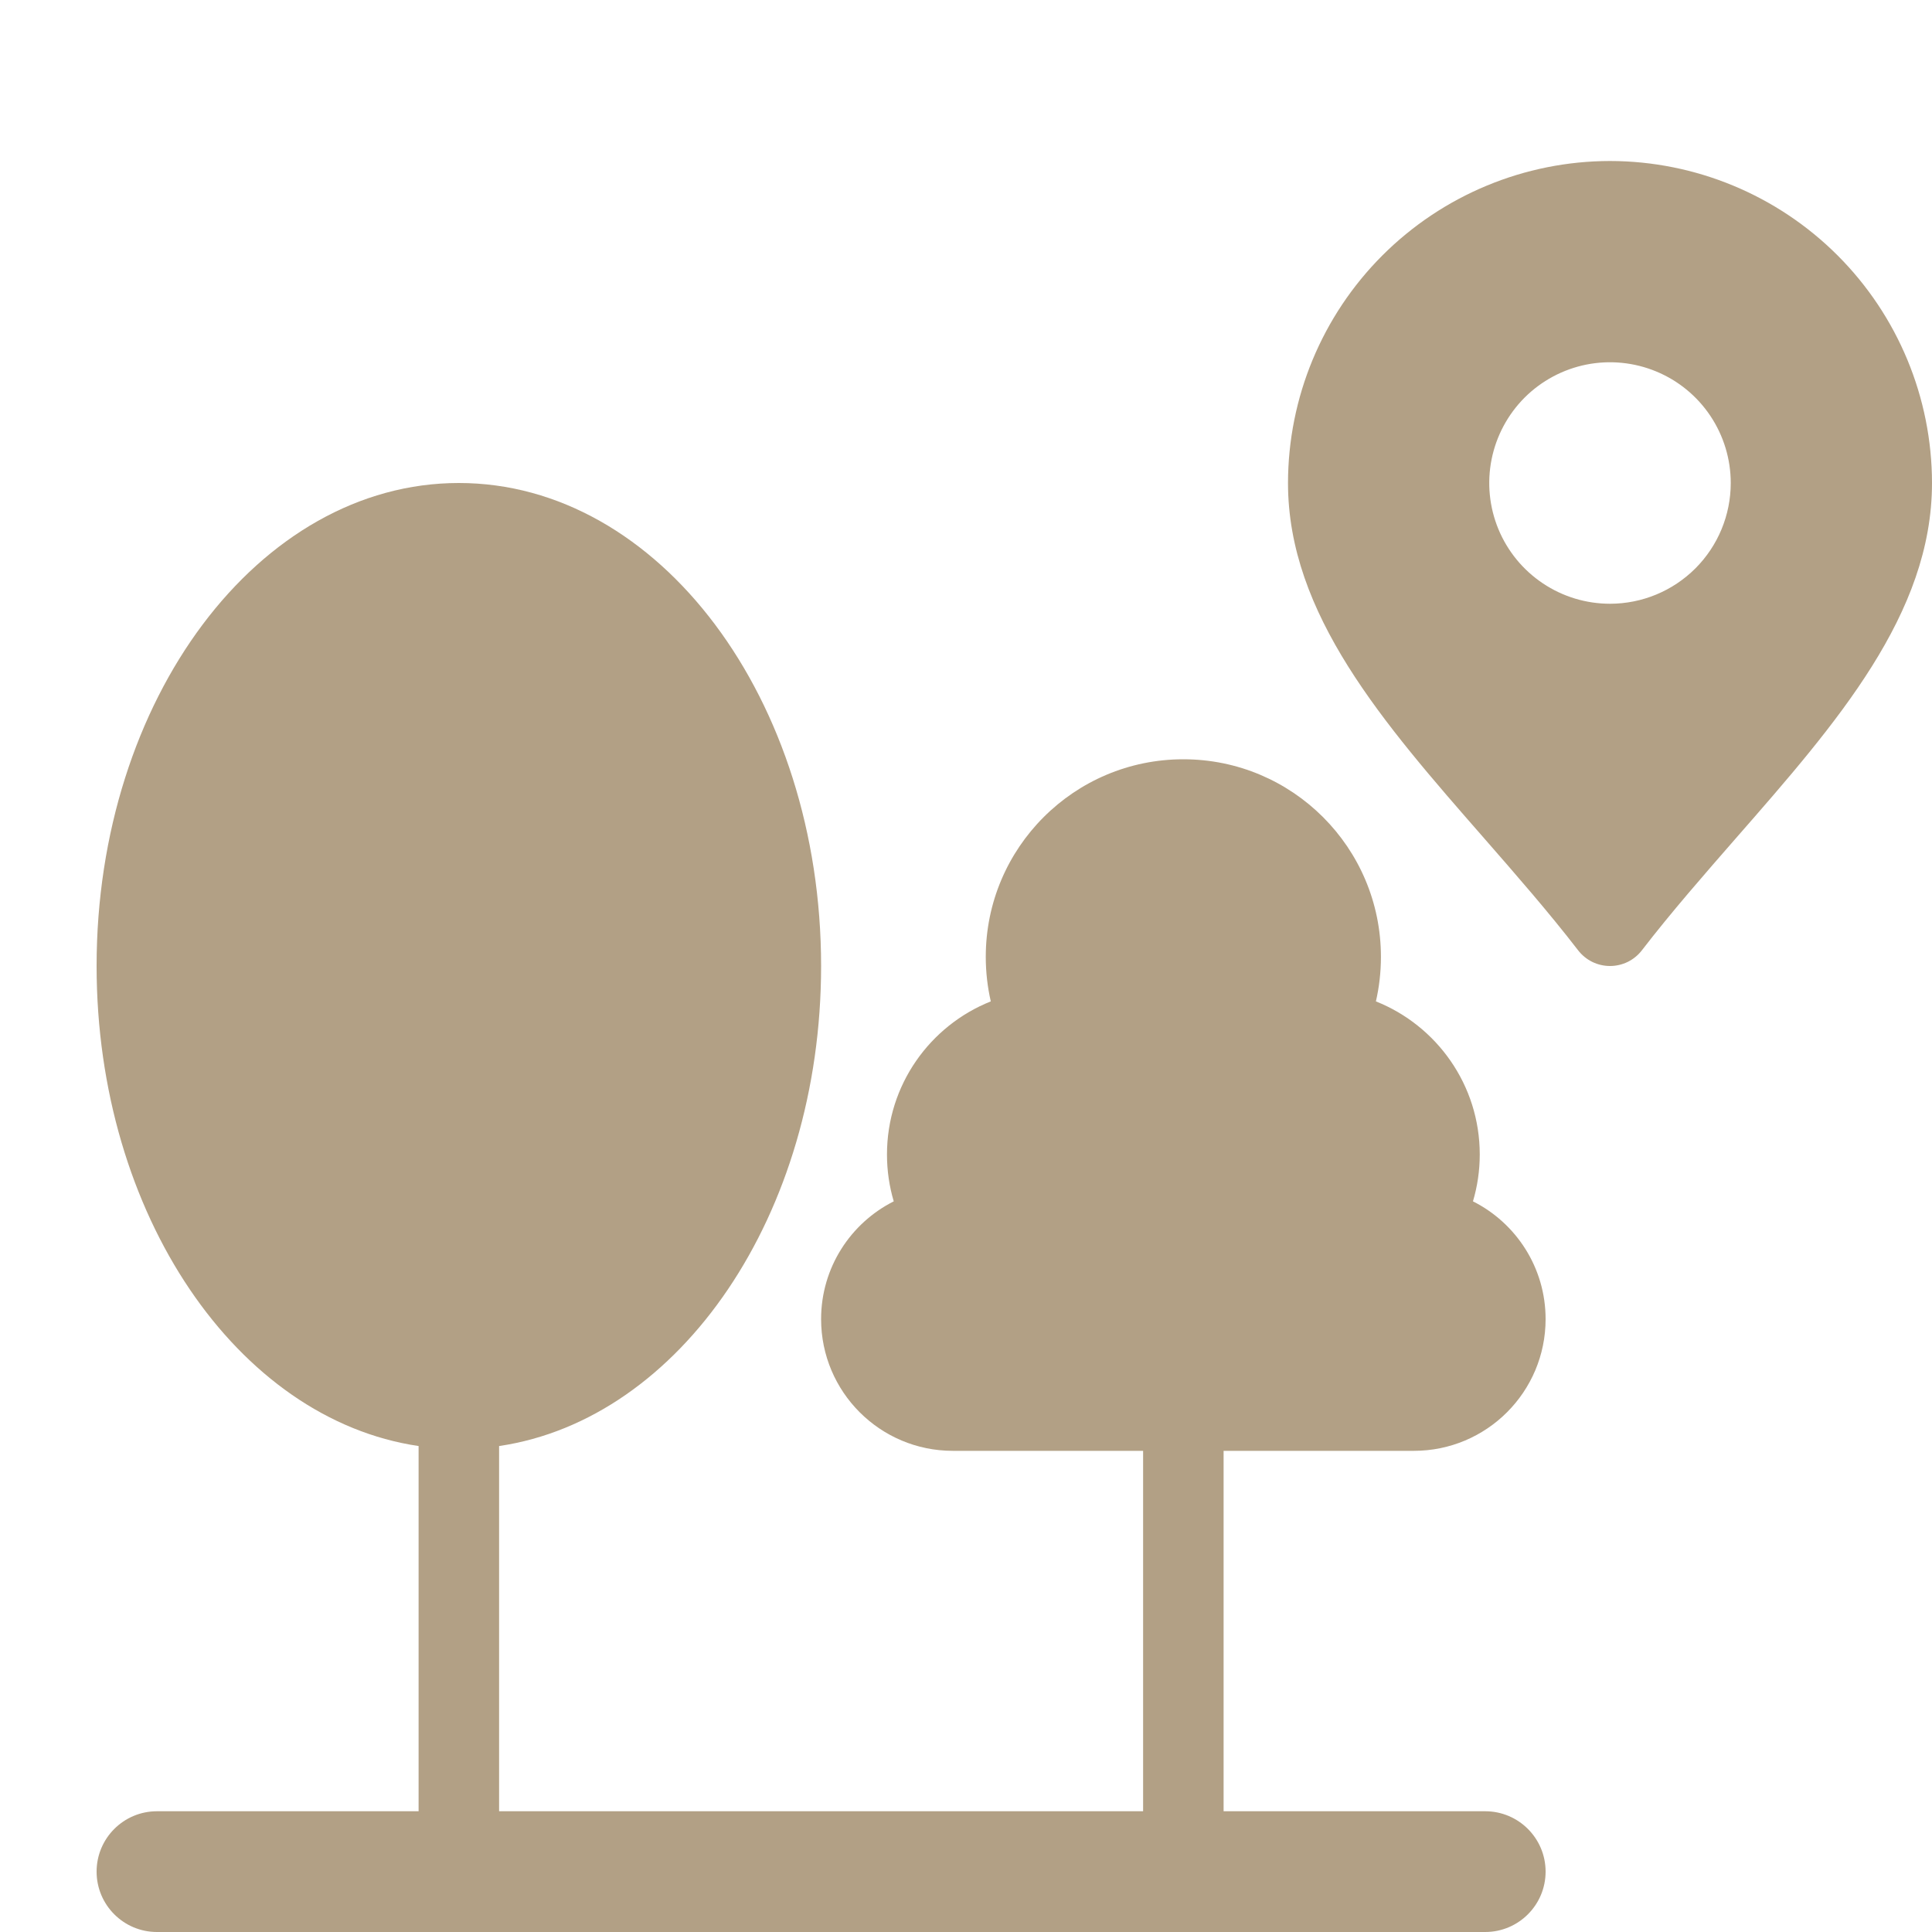 <svg width="60" height="60" viewBox="0 0 60 60" fill="none" xmlns="http://www.w3.org/2000/svg">
<path fill-rule="evenodd" clip-rule="evenodd" d="M25.5 30C25.5 37.721 21.125 44.079 15.5 44.908V55V56.25H35.5V45.057H29.591C27.332 45.057 25.5 43.226 25.5 40.966C25.5 39.367 26.418 37.982 27.756 37.309C27.619 36.847 27.546 36.359 27.546 35.853C27.546 33.696 28.881 31.851 30.77 31.099C30.668 30.655 30.614 30.192 30.614 29.716C30.614 26.327 33.361 23.58 36.75 23.58C40.139 23.58 42.886 26.327 42.886 29.716C42.886 30.192 42.832 30.655 42.73 31.099C44.619 31.851 45.955 33.696 45.955 35.853C45.955 36.359 45.881 36.847 45.744 37.309C47.082 37.982 48 39.367 48 40.966C48 43.226 46.169 45.057 43.909 45.057H38V56.25H46.125C47.16 56.25 48 57.09 48 58.125C48 59.16 47.16 60 46.125 60H4.875C3.839 60 3 59.16 3 58.125C3 57.09 3.839 56.25 4.875 56.25H13V55V44.908C7.375 44.079 3 37.721 3 30C3 21.716 8.037 15 14.25 15C20.463 15 25.5 21.716 25.5 30Z" fill="#B2A085"/>
<path d="M50 5C47.349 5.003 44.807 6.058 42.932 7.932C41.057 9.807 40.003 12.349 40 15C40 19.069 42.954 22.448 46.083 26.024C47.072 27.157 48.097 28.328 49.01 29.513C49.127 29.665 49.277 29.787 49.448 29.872C49.62 29.956 49.809 30 50 30C50.191 30 50.38 29.956 50.552 29.872C50.723 29.787 50.873 29.665 50.99 29.513C51.903 28.328 52.928 27.157 53.917 26.024C57.046 22.448 60 19.069 60 15C59.997 12.349 58.943 9.807 57.068 7.932C55.193 6.058 52.651 5.003 50 5ZM50 18.75C49.258 18.75 48.533 18.53 47.917 18.118C47.3 17.706 46.819 17.121 46.535 16.435C46.252 15.75 46.177 14.996 46.322 14.269C46.467 13.541 46.824 12.873 47.348 12.348C47.873 11.824 48.541 11.467 49.268 11.322C49.996 11.178 50.75 11.252 51.435 11.536C52.12 11.819 52.706 12.3 53.118 12.917C53.53 13.534 53.75 14.259 53.75 15C53.75 15.995 53.355 16.949 52.652 17.652C51.948 18.355 50.995 18.75 50 18.75Z" fill="#B2A085"/>
</svg>
